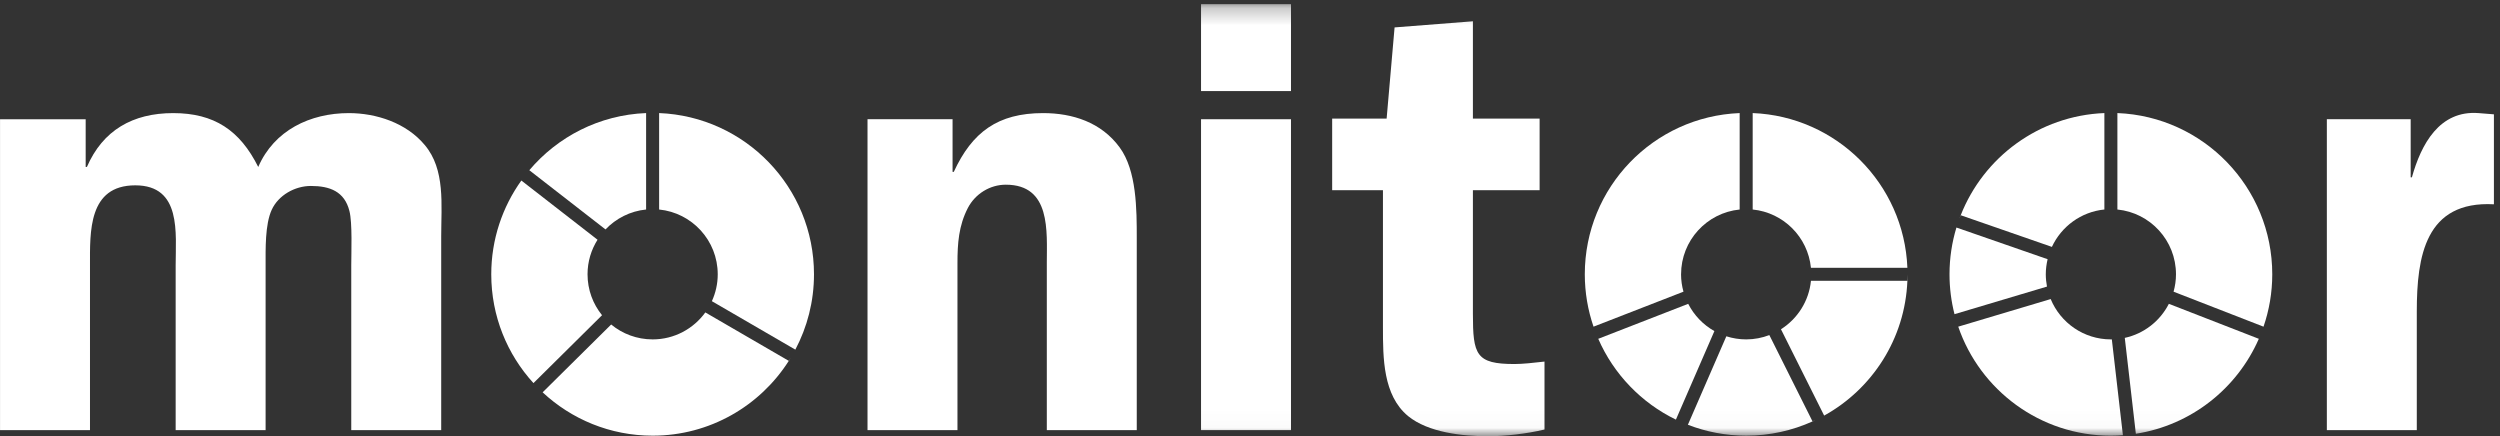 <?xml version="1.0" encoding="UTF-8" standalone="no"?>
<svg
   xmlns:sketch="http://www.bohemiancoding.com/sketch/ns"
   xmlns:dc="http://purl.org/dc/elements/1.1/"
   xmlns:cc="http://creativecommons.org/ns#"
   xmlns:rdf="http://www.w3.org/1999/02/22-rdf-syntax-ns#"
   xmlns:svg="http://www.w3.org/2000/svg"
   xmlns="http://www.w3.org/2000/svg"
   xmlns:xlink="http://www.w3.org/1999/xlink"
   id="svg2"
   version="1.1"
   viewBox="0 0 149 26"
   height="26px"
   width="149px">
  <rect x="0" y="0" width="149" height="26" fill="#333333" stroke="none"/>
  <!-- Generator: Sketch 3.5.2 (25235) - http://www.bohemiancoding.com/sketch -->
  <title
     id="title4">Group</title>
  <desc
     id="desc6">Created with Sketch.</desc>
  <defs
     id="defs8">
    <path
       d="M0,0.248 L148.637,0.248 L148.637,25.977 L0,25.977 L0,0.248 Z"
       id="path-1" />
    <mask
       id="mask-2"
       sketch:name="Clip 10"
       fill="white">
      <use
         xlink:href="#path-1"
         id="use23"
         x="0"
         y="0"
         width="100%"
         height="100%" />
    </mask>
  </defs>
  <path
     d="m 42.777,16.348 c 0,0.572 -0.127,1.113 -0.349,1.602 l 4.974,2.888 c 0.709,-1.341 1.112,-2.868 1.112,-4.49 0,-5.182 -4.098,-9.405 -9.23,-9.609 l 0,5.748 c 1.961,0.195 3.493,1.849 3.493,3.861"
     id="Fill-1"
     sketch:type="MSShapeGroup"
     style="fill:#ffffff;fill-opacity:1;fill-rule:evenodd;stroke:none;stroke-width:1" />
  <path
     d="m 38.508,12.487 0,-5.748 c -2.791,0.111 -5.274,1.41 -6.961,3.406 l 4.541,3.529 c 0.623,-0.654 1.47,-1.093 2.42,-1.187"
     id="Fill-2"
     sketch:type="MSShapeGroup"
     style="fill:#ffffff;fill-opacity:1;fill-rule:evenodd;stroke:none;stroke-width:1" />
  <path
     d="m 35.017,16.348 c 0,-0.758 0.22,-1.463 0.596,-2.06 l -4.541,-3.529 c -1.127,1.576 -1.793,3.504 -1.793,5.589 0,2.499 0.953,4.775 2.515,6.485 l 4.087,-4.046 c -0.54,-0.667 -0.864,-1.515 -0.864,-2.439"
     id="Fill-3"
     sketch:type="MSShapeGroup"
     style="fill:#ffffff;fill-opacity:1;fill-rule:evenodd;stroke:none;stroke-width:1" />
  <path
     d="m 38.897,20.228 c -0.939,0 -1.8,-0.333 -2.471,-0.888 l -4.085,4.043 c 1.718,1.602 4.021,2.583 6.556,2.583 3.412,0 6.407,-1.779 8.115,-4.458 l -4.974,-2.888 c -0.705,0.973 -1.847,1.608 -3.141,1.608"
     id="Fill-4"
     sketch:type="MSShapeGroup"
     style="fill:#ffffff;fill-opacity:1;fill-rule:evenodd;stroke:none;stroke-width:1" />
  <path
     id="Fill-5"
     sketch:type="MSShapeGroup"
     d="m 47.019,21.513 0.098,-0.17 c -0.034,0.056 -0.071,0.11 -0.106,0.165 l 0.007,0.005"
     style="fill:#ffffff;fill-opacity:1;fill-rule:evenodd;stroke:none;stroke-width:1" />
  <path
     d="m 5.106,7.106 0,2.845 0.073,0 C 6.127,7.762 7.914,6.741 10.322,6.741 c 2.443,0 3.975,1.021 5.069,3.21 0.948,-2.189 3.1,-3.21 5.398,-3.21 1.641,0 3.428,0.584 4.522,1.897 1.24,1.459 0.985,3.574 0.985,5.435 l 0,11.563 -5.361,0 0,-9.812 c 0,-0.73 0.073,-2.553 -0.109,-3.246 -0.292,-1.167 -1.167,-1.495 -2.298,-1.495 -0.948,0 -1.933,0.547 -2.334,1.422 -0.401,0.875 -0.364,2.335 -0.364,3.319 l 0,9.812 -5.361,0 0,-9.812 c 0,-1.933 0.364,-4.778 -2.407,-4.778 -2.808,0 -2.699,2.772 -2.699,4.778 l 0,9.812 -5.361,0 0,-18.529 5.106,0"
     id="Fill-6"
     sketch:type="MSShapeGroup"
     style="fill:#ffffff;fill-opacity:1;fill-rule:evenodd;stroke:none;stroke-width:1" />
  <path
     d="m 143.676,7.106 0,3.465 0.073,0 c 0.547,-1.969 1.641,-4.012 3.976,-3.83 l 0.912,0.073 0,5.362 c -4.085,-0.219 -4.596,3.101 -4.596,6.383 l 0,7.076 -5.361,0 0,-18.529 4.997,0"
     id="Fill-7"
     sketch:type="MSShapeGroup"
     style="fill:#ffffff;fill-opacity:1;fill-rule:evenodd;stroke:none;stroke-width:1" />
  <path
     d="m 51.704,7.106 5.069,0 0,3.137 0.073,0 c 1.094,-2.371 2.626,-3.502 5.325,-3.502 1.75,0 3.465,0.547 4.559,2.043 1.021,1.386 1.021,3.72 1.021,5.398 l 0,11.453 -5.361,0 0,-9.958 c 0,-1.896 0.255,-4.669 -2.444,-4.669 -0.948,0 -1.823,0.547 -2.261,1.386 -0.547,1.058 -0.62,2.116 -0.62,3.283 l 0,9.958 -5.361,0 0,-18.529"
     id="Fill-8"
     sketch:type="MSShapeGroup"
     style="fill:#ffffff;fill-opacity:1;fill-rule:evenodd;stroke:none;stroke-width:1" />
  <path
     d="m 71.582,7.106 5.361,0 0,18.529 -5.361,0 0,-18.529 z m 0,-6.857 5.361,0 0,5.179 -5.361,0 0,-5.179 z"
     id="Fill-9"
     sketch:type="MSShapeGroup"
     mask="url(#mask-2)"
     style="fill:#ffffff;fill-opacity:1;fill-rule:evenodd;stroke:none;stroke-width:1" />
  <path
     d="m 91.761,11.337 -3.976,0 0,7.368 c 0,2.444 0.182,2.991 2.48,2.991 0.474,0 1.167,-0.073 1.787,-0.146 l 0,4.049 C 90.994,25.854 89.682,26 88.697,26 87.165,26 85.123,25.781 83.919,24.796 82.424,23.556 82.424,21.331 82.424,19.507 l 0,-8.171 -3.027,0 0,-4.267 3.246,0 0.474,-5.435 4.668,-0.365 0,5.8 3.976,0 0,4.267"
     id="Fill-11"
     sketch:type="MSShapeGroup"
     mask="url(#mask-2)"
     style="fill:#ffffff;fill-opacity:1;fill-rule:evenodd;stroke:none;stroke-width:1" />
  <path
     d="m 107.933,15.96 5.747,0 c -0.199,-5.003 -4.217,-9.022 -9.22,-9.221 l 0,5.748 c 1.833,0.182 3.29,1.64 3.472,3.473"
     id="Fill-13"
     sketch:type="MSShapeGroup"
     mask="url(#mask-2)"
     style="fill:#ffffff;fill-opacity:1;fill-rule:evenodd;stroke:none;stroke-width:1" />
  <path
     d="m 100.192,16.348 c 0,-2.012 1.532,-3.666 3.492,-3.861 l 0,-5.748 c -5.132,0.204 -9.23,4.427 -9.23,9.609 0,1.093 0.185,2.142 0.52,3.121 l 5.361,-2.085 c -0.092,-0.33 -0.144,-0.677 -0.144,-1.037"
     id="Fill-14"
     sketch:type="MSShapeGroup"
     mask="url(#mask-2)"
     style="fill:#ffffff;fill-opacity:1;fill-rule:evenodd;stroke:none;stroke-width:1" />
  <path
     d="m 100.617,18.108 -5.361,2.085 c 0.919,2.105 2.568,3.818 4.628,4.816 l 2.294,-5.276 c -0.668,-0.374 -1.212,-0.941 -1.561,-1.625"
     id="Fill-15"
     sketch:type="MSShapeGroup"
     mask="url(#mask-2)"
     style="fill:#ffffff;fill-opacity:1;fill-rule:evenodd;stroke:none;stroke-width:1" />
  <path
     d="m 104.073,20.228 c -0.413,0 -0.81,-0.066 -1.183,-0.185 l -2.292,5.273 c 1.078,0.418 2.25,0.65 3.476,0.65 1.409,0 2.747,-0.305 3.953,-0.85 l -2.574,-5.145 c -0.429,0.164 -0.893,0.257 -1.379,0.257"
     id="Fill-16"
     sketch:type="MSShapeGroup"
     mask="url(#mask-2)"
     style="fill:#ffffff;fill-opacity:1;fill-rule:evenodd;stroke:none;stroke-width:1" />
  <path
     id="Fill-17"
     sketch:type="MSShapeGroup"
     mask="url(#mask-2)"
     d="m 113.69,16.348 c 0,-3.88e-4 -3.9e-4,-0.001 -3.9e-4,-0.002 l 0,0.004 c 0,-3.88e-4 3.9e-4,-0.001 3.9e-4,-0.002"
     style="fill:#ffffff;fill-opacity:1;fill-rule:evenodd;stroke:none;stroke-width:1" />
  <path
     d="m 106.146,19.624 2.574,5.145 c 2.857,-1.58 4.823,-4.571 4.96,-8.034 l -5.747,0 c -0.121,1.217 -0.806,2.266 -1.787,2.888"
     id="Fill-18"
     sketch:type="MSShapeGroup"
     mask="url(#mask-2)"
     style="fill:#ffffff;fill-opacity:1;fill-rule:evenodd;stroke:none;stroke-width:1" />
  <path
     id="Fill-19"
     sketch:type="MSShapeGroup"
     mask="url(#mask-2)"
     d="m 113.69,16.35 c 0,0.13 -0.005,0.258 -0.01,0.386 l 0.01,0 0,-0.386"
     style="fill:#ffffff;fill-opacity:1;fill-rule:evenodd;stroke:none;stroke-width:1" />
  <path
     id="Fill-20"
     sketch:type="MSShapeGroup"
     mask="url(#mask-2)"
     d="m 108.029,25.123 0.18,-0.09 c -0.06,0.029 -0.122,0.055 -0.184,0.083 l 0.004,0.007"
     style="fill:#ffffff;fill-opacity:1;fill-rule:evenodd;stroke:none;stroke-width:1" />
  <path
     d="m 121.929,16.348 c 0,-0.31 0.04,-0.61 0.109,-0.899 l -5.435,-1.888 c -0.267,0.882 -0.412,1.817 -0.412,2.786 0,0.821 0.104,1.617 0.297,2.378 l 5.512,-1.645 c -0.045,-0.237 -0.071,-0.482 -0.071,-0.733"
     id="Fill-21"
     sketch:type="MSShapeGroup"
     mask="url(#mask-2)"
     style="fill:#ffffff;fill-opacity:1;fill-rule:evenodd;stroke:none;stroke-width:1" />
  <path
     d="m 125.809,20.228 c -1.62,0 -3.007,-0.993 -3.588,-2.404 l -5.51,1.645 c 1.296,3.78 4.878,6.498 9.097,6.498 0.241,0 0.48,-0.012 0.717,-0.029 l -0.66,-5.712 c -0.019,3.88e-4 -0.038,0.003 -0.057,0.003"
     id="Fill-22"
     sketch:type="MSShapeGroup"
     mask="url(#mask-2)"
     style="fill:#ffffff;fill-opacity:1;fill-rule:evenodd;stroke:none;stroke-width:1" />
  <path
     d="m 125.421,12.487 0,-5.748 c -3.901,0.155 -7.202,2.633 -8.562,6.089 l 5.434,1.887 c 0.565,-1.215 1.737,-2.09 3.129,-2.229"
     id="Fill-23"
     sketch:type="MSShapeGroup"
     mask="url(#mask-2)"
     style="fill:#ffffff;fill-opacity:1;fill-rule:evenodd;stroke:none;stroke-width:1" />
  <path
     d="m 129.689,16.348 c 0,0.36 -0.053,0.706 -0.144,1.037 l 5.361,2.085 c 0.336,-0.979 0.521,-2.028 0.521,-3.122 0,-5.182 -4.098,-9.405 -9.23,-9.609 l 0,5.748 c 1.961,0.195 3.492,1.849 3.492,3.861"
     id="Fill-24"
     sketch:type="MSShapeGroup"
     mask="url(#mask-2)"
     style="fill:#ffffff;fill-opacity:1;fill-rule:evenodd;stroke:none;stroke-width:1" />
  <path
     d="m 126.637,20.138 0.66,5.714 c 3.295,-0.512 6.035,-2.697 7.329,-5.659 L 129.264,18.108 c -0.521,1.021 -1.478,1.78 -2.627,2.03"
     id="Fill-25"
     sketch:type="MSShapeGroup"
     mask="url(#mask-2)"
     style="fill:#ffffff;fill-opacity:1;fill-rule:evenodd;stroke:none;stroke-width:1" />
  <path
     id="Fill-26"
     sketch:type="MSShapeGroup"
     mask="url(#mask-2)"
     d="m 116.851,12.826 -0.065,0.187 c 0.023,-0.062 0.049,-0.123 0.073,-0.184 l -0.008,-0.003"
     style="fill:#ffffff;fill-opacity:1;fill-rule:evenodd;stroke:none;stroke-width:1" />
</svg>
